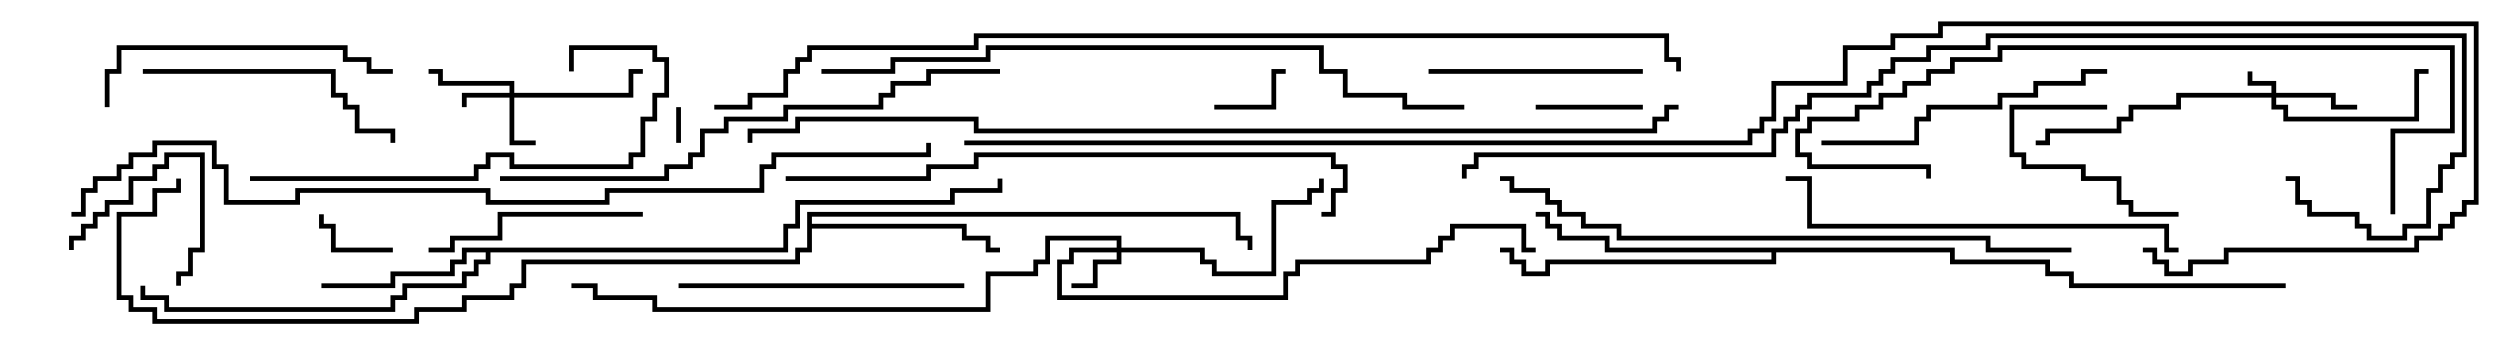 <svg version="1.1" width="105" height="15" xmlns="http://www.w3.org/2000/svg"><path d="M32.9,10.4L32.9,9.4L33.4,9.4L33.4,8.4L39.9,8.4L39.9,7.9L41.9,7.9L41.9,7.5L42.1,7.5L42.1,8.1L40.1,8.1L40.1,8.6L33.6,8.6L33.6,9.6L33.1,9.6L33.1,10.6L20.6,10.6L20.6,11.1L20.1,11.1L20.1,11.6L19.6,11.6L19.6,12.1L17.1,12.1L17.1,12.6L16.6,12.6L16.6,13.1L6.9,13.1L6.9,12.6L5.9,12.6L5.9,12L6.1,12L6.1,12.4L7.1,12.4L7.1,12.9L16.4,12.9L16.4,12.4L16.9,12.4L16.9,11.9L19.4,11.9L19.4,11.4L19.9,11.4L19.9,10.9L20.4,10.9L20.4,10.6L19.6,10.6L19.6,11.1L19.1,11.1L19.1,11.6L16.6,11.6L16.6,12.1L13.5,12.1L13.5,11.9L16.4,11.9L16.4,11.4L18.9,11.4L18.9,10.9L19.4,10.9L19.4,10.4z" stroke="none"/><path d="M33.9,8.9L52.1,8.9L52.1,9.9L52.6,9.9L52.6,10.5L52.4,10.5L52.4,10.1L51.9,10.1L51.9,9.1L34.1,9.1L34.1,9.4L40.6,9.4L40.6,9.9L41.6,9.9L41.6,10.4L42,10.4L42,10.6L41.4,10.6L41.4,10.1L40.4,10.1L40.4,9.6L34.1,9.6L34.1,10.6L33.6,10.6L33.6,11.1L22.1,11.1L22.1,12.1L21.6,12.1L21.6,12.6L19.6,12.6L19.6,13.1L17.6,13.1L17.6,13.6L6.4,13.6L6.4,13.1L5.4,13.1L5.4,12.6L4.9,12.6L4.9,8.9L6.4,8.9L6.4,7.9L7.4,7.9L7.4,7.5L7.6,7.5L7.6,8.1L6.6,8.1L6.6,9.1L5.1,9.1L5.1,12.4L5.6,12.4L5.6,12.9L6.6,12.9L6.6,13.4L17.4,13.4L17.4,12.9L19.4,12.9L19.4,12.4L21.4,12.4L21.4,11.9L21.9,11.9L21.9,10.9L33.4,10.9L33.4,10.4L33.9,10.4z" stroke="none"/><path d="M82.1,10.4L82.1,10.9L86.1,10.9L86.1,11.4L87.1,11.4L87.1,11.9L96,11.9L96,12.1L86.9,12.1L86.9,11.6L85.9,11.6L85.9,11.1L81.9,11.1L81.9,10.6L74.6,10.6L74.6,11.1L65.1,11.1L65.1,11.6L63.9,11.6L63.9,11.1L63.4,11.1L63.4,10.6L63,10.6L63,10.4L63.6,10.4L63.6,10.9L64.1,10.9L64.1,11.4L64.9,11.4L64.9,10.9L74.4,10.9L74.4,10.6L67.4,10.6L67.4,10.1L65.4,10.1L65.4,9.6L64.9,9.6L64.9,9.1L64.5,9.1L64.5,8.9L65.1,8.9L65.1,9.4L65.6,9.4L65.6,9.9L67.6,9.9L67.6,10.4z" stroke="none"/><path d="M95.4,3.9L95.4,3.6L94.4,3.6L94.4,3L94.6,3L94.6,3.4L95.6,3.4L95.6,3.9L98.1,3.9L98.1,4.4L99,4.4L99,4.6L97.9,4.6L97.9,4.1L95.6,4.1L95.6,4.4L96.1,4.4L96.1,4.9L101.4,4.9L101.4,2.9L102,2.9L102,3.1L101.6,3.1L101.6,5.1L95.9,5.1L95.9,4.6L95.4,4.6L95.4,4.1L91.6,4.1L91.6,4.6L89.6,4.6L89.6,5.1L89.1,5.1L89.1,5.6L86.1,5.6L86.1,6.1L85.5,6.1L85.5,5.9L85.9,5.9L85.9,5.4L88.9,5.4L88.9,4.9L89.4,4.9L89.4,4.4L91.4,4.4L91.4,3.9z" stroke="none"/><path d="M21.4,3.9L21.4,3.6L18.4,3.6L18.4,3.1L18,3.1L18,2.9L18.6,2.9L18.6,3.4L21.6,3.4L21.6,3.9L26.4,3.9L26.4,2.9L27,2.9L27,3.1L26.6,3.1L26.6,4.1L21.6,4.1L21.6,5.9L22.5,5.9L22.5,6.1L21.4,6.1L21.4,4.1L19.6,4.1L19.6,4.5L19.4,4.5L19.4,3.9z" stroke="none"/><path d="M46.9,10.4L46.9,10.1L44.1,10.1L44.1,11.1L43.6,11.1L43.6,11.6L41.6,11.6L41.6,13.1L27.4,13.1L27.4,12.6L24.9,12.6L24.9,12.1L24,12.1L24,11.9L25.1,11.9L25.1,12.4L27.6,12.4L27.6,12.9L41.4,12.9L41.4,11.4L43.4,11.4L43.4,10.9L43.9,10.9L43.9,9.9L47.1,9.9L47.1,10.4L50.6,10.4L50.6,10.9L51.1,10.9L51.1,11.4L53.4,11.4L53.4,8.4L54.9,8.4L54.9,7.9L55.4,7.9L55.4,7.5L55.6,7.5L55.6,8.1L55.1,8.1L55.1,8.6L53.6,8.6L53.6,11.6L50.9,11.6L50.9,11.1L50.4,11.1L50.4,10.6L47.1,10.6L47.1,11.1L46.1,11.1L46.1,12.1L45,12.1L45,11.9L45.9,11.9L45.9,10.9L46.9,10.9L46.9,10.6L45.1,10.6L45.1,11.1L44.6,11.1L44.6,12.4L53.9,12.4L53.9,11.4L54.4,11.4L54.4,10.9L59.9,10.9L59.9,10.4L60.4,10.4L60.4,9.9L60.9,9.9L60.9,9.4L64.1,9.4L64.1,10.4L64.5,10.4L64.5,10.6L63.9,10.6L63.9,9.6L61.1,9.6L61.1,10.1L60.6,10.1L60.6,10.6L60.1,10.6L60.1,11.1L54.6,11.1L54.6,11.6L54.1,11.6L54.1,12.6L44.4,12.6L44.4,10.9L44.9,10.9L44.9,10.4z" stroke="none"/><path d="M28.6,6L28.4,6L28.4,4.5L28.6,4.5z" stroke="none"/><path d="M16.5,10.4L16.5,10.6L13.9,10.6L13.9,9.6L13.4,9.6L13.4,9L13.6,9L13.6,9.4L14.1,9.4L14.1,10.4z" stroke="none"/><path d="M51,4.6L51,4.4L53.4,4.4L53.4,2.9L54,2.9L54,3.1L53.6,3.1L53.6,4.6z" stroke="none"/><path d="M69,4.4L69,4.6L64.5,4.6L64.5,4.4z" stroke="none"/><path d="M3.1,10.5L2.9,10.5L2.9,9.9L3.4,9.9L3.4,9.4L3.9,9.4L3.9,8.9L4.4,8.9L4.4,8.4L5.4,8.4L5.4,7.4L6.4,7.4L6.4,6.9L6.9,6.9L6.9,6.4L8.6,6.4L8.6,10.6L8.1,10.6L8.1,11.6L7.6,11.6L7.6,12L7.4,12L7.4,11.4L7.9,11.4L7.9,10.4L8.4,10.4L8.4,6.6L7.1,6.6L7.1,7.1L6.6,7.1L6.6,7.6L5.6,7.6L5.6,8.6L4.6,8.6L4.6,9.1L4.1,9.1L4.1,9.6L3.6,9.6L3.6,10.1L3.1,10.1z" stroke="none"/><path d="M88.5,4.4L88.5,4.6L84.6,4.6L84.6,6.4L85.1,6.4L85.1,6.9L87.6,6.9L87.6,7.4L89.1,7.4L89.1,8.4L89.6,8.4L89.6,8.9L91.5,8.9L91.5,9.1L89.4,9.1L89.4,8.6L88.9,8.6L88.9,7.6L87.4,7.6L87.4,7.1L84.9,7.1L84.9,6.6L84.4,6.6L84.4,4.4z" stroke="none"/><path d="M69,2.9L69,3.1L60,3.1L60,2.9z" stroke="none"/><path d="M18,10.6L18,10.4L18.9,10.4L18.9,9.9L20.9,9.9L20.9,8.9L27,8.9L27,9.1L21.1,9.1L21.1,10.1L19.1,10.1L19.1,10.6z" stroke="none"/><path d="M6,3.1L6,2.9L14.1,2.9L14.1,3.9L14.6,3.9L14.6,4.4L15.1,4.4L15.1,5.4L16.6,5.4L16.6,6L16.4,6L16.4,5.6L14.9,5.6L14.9,4.6L14.4,4.6L14.4,4.1L13.9,4.1L13.9,3.1z" stroke="none"/><path d="M28.5,12.1L28.5,11.9L40.5,11.9L40.5,12.1z" stroke="none"/><path d="M4.6,4.5L4.4,4.5L4.4,2.9L4.9,2.9L4.9,1.9L14.6,1.9L14.6,2.4L15.6,2.4L15.6,2.9L16.5,2.9L16.5,3.1L15.4,3.1L15.4,2.6L14.4,2.6L14.4,2.1L5.1,2.1L5.1,3.1L4.6,3.1z" stroke="none"/><path d="M76.5,6.1L76.5,5.9L80.4,5.9L80.4,4.9L80.9,4.9L80.9,4.4L83.9,4.4L83.9,3.9L85.4,3.9L85.4,3.4L87.4,3.4L87.4,2.9L88.5,2.9L88.5,3.1L87.6,3.1L87.6,3.6L85.6,3.6L85.6,4.1L84.1,4.1L84.1,4.6L81.1,4.6L81.1,5.1L80.6,5.1L80.6,6.1z" stroke="none"/><path d="M10.5,7.6L10.5,7.4L19.9,7.4L19.9,6.9L20.4,6.9L20.4,6.4L21.6,6.4L21.6,6.9L26.4,6.9L26.4,6.4L26.9,6.4L26.9,4.9L27.4,4.9L27.4,3.9L27.9,3.9L27.9,2.6L27.4,2.6L27.4,2.1L24.1,2.1L24.1,3L23.9,3L23.9,1.9L27.6,1.9L27.6,2.4L28.1,2.4L28.1,4.1L27.6,4.1L27.6,5.1L27.1,5.1L27.1,6.6L26.6,6.6L26.6,7.1L21.4,7.1L21.4,6.6L20.6,6.6L20.6,7.1L20.1,7.1L20.1,7.6z" stroke="none"/><path d="M91.5,10.4L91.5,10.6L90.9,10.6L90.9,9.6L75.9,9.6L75.9,7.6L75,7.6L75,7.4L76.1,7.4L76.1,9.4L91.1,9.4L91.1,10.4z" stroke="none"/><path d="M100.6,9L100.4,9L100.4,5.4L102.9,5.4L102.9,2.1L84.1,2.1L84.1,2.6L82.1,2.6L82.1,3.1L81.1,3.1L81.1,3.6L80.1,3.6L80.1,4.1L79.1,4.1L79.1,4.6L78.1,4.6L78.1,5.1L76.1,5.1L76.1,5.6L75.6,5.6L75.6,6.4L76.1,6.4L76.1,6.9L81.1,6.9L81.1,7.5L80.9,7.5L80.9,7.1L75.9,7.1L75.9,6.6L75.4,6.6L75.4,5.4L75.9,5.4L75.9,4.9L77.9,4.9L77.9,4.4L78.9,4.4L78.9,3.9L79.9,3.9L79.9,3.4L80.9,3.4L80.9,2.9L81.9,2.9L81.9,2.4L83.9,2.4L83.9,1.9L103.1,1.9L103.1,5.6L100.6,5.6z" stroke="none"/><path d="M42,2.9L42,3.1L39.1,3.1L39.1,3.6L37.6,3.6L37.6,4.1L37.1,4.1L37.1,4.6L33.1,4.6L33.1,5.1L30.6,5.1L30.6,5.6L29.6,5.6L29.6,6.6L29.1,6.6L29.1,7.1L28.1,7.1L28.1,7.6L21,7.6L21,7.4L27.9,7.4L27.9,6.9L28.9,6.9L28.9,6.4L29.4,6.4L29.4,5.4L30.4,5.4L30.4,4.9L32.9,4.9L32.9,4.4L36.9,4.4L36.9,3.9L37.4,3.9L37.4,3.4L38.9,3.4L38.9,2.9z" stroke="none"/><path d="M55.5,9.1L55.5,8.9L55.9,8.9L55.9,7.9L56.4,7.9L56.4,7.1L55.9,7.1L55.9,6.6L41.1,6.6L41.1,7.1L39.1,7.1L39.1,7.6L33,7.6L33,7.4L38.9,7.4L38.9,6.9L40.9,6.9L40.9,6.4L56.1,6.4L56.1,6.9L56.6,6.9L56.6,8.1L56.1,8.1L56.1,9.1z" stroke="none"/><path d="M87,10.4L87,10.6L83.4,10.6L83.4,10.1L67.9,10.1L67.9,9.6L66.4,9.6L66.4,9.1L65.4,9.1L65.4,8.6L64.9,8.6L64.9,8.1L63.4,8.1L63.4,7.6L63,7.6L63,7.4L63.6,7.4L63.6,7.9L65.1,7.9L65.1,8.4L65.6,8.4L65.6,8.9L66.6,8.9L66.6,9.4L68.1,9.4L68.1,9.9L83.6,9.9L83.6,10.4z" stroke="none"/><path d="M34.5,3.1L34.5,2.9L37.4,2.9L37.4,2.4L41.4,2.4L41.4,1.9L55.6,1.9L55.6,2.9L56.6,2.9L56.6,3.9L59.1,3.9L59.1,4.4L61.5,4.4L61.5,4.6L58.9,4.6L58.9,4.1L56.4,4.1L56.4,3.1L55.4,3.1L55.4,2.1L41.6,2.1L41.6,2.6L37.6,2.6L37.6,3.1z" stroke="none"/><path d="M61.6,7.5L61.4,7.5L61.4,6.9L61.9,6.9L61.9,6.4L74.4,6.4L74.4,5.4L74.9,5.4L74.9,4.9L75.4,4.9L75.4,4.4L75.9,4.4L75.9,3.9L78.4,3.9L78.4,3.4L78.9,3.4L78.9,2.9L79.4,2.9L79.4,2.4L80.9,2.4L80.9,1.9L83.4,1.9L83.4,1.4L103.6,1.4L103.6,6.6L103.1,6.6L103.1,7.1L102.6,7.1L102.6,8.1L102.1,8.1L102.1,9.6L101.1,9.6L101.1,10.1L99.4,10.1L99.4,9.6L98.9,9.6L98.9,9.1L96.9,9.1L96.9,8.6L96.4,8.6L96.4,7.6L96,7.6L96,7.4L96.6,7.4L96.6,8.4L97.1,8.4L97.1,8.9L99.1,8.9L99.1,9.4L99.6,9.4L99.6,9.9L100.9,9.9L100.9,9.4L101.9,9.4L101.9,7.9L102.4,7.9L102.4,6.9L102.9,6.9L102.9,6.4L103.4,6.4L103.4,1.6L83.6,1.6L83.6,2.1L81.1,2.1L81.1,2.6L79.6,2.6L79.6,3.1L79.1,3.1L79.1,3.6L78.6,3.6L78.6,4.1L76.1,4.1L76.1,4.6L75.6,4.6L75.6,5.1L75.1,5.1L75.1,5.6L74.6,5.6L74.6,6.6L62.1,6.6L62.1,7.1L61.6,7.1z" stroke="none"/><path d="M3,9.1L3,8.9L3.4,8.9L3.4,7.9L3.9,7.9L3.9,7.4L4.9,7.4L4.9,6.9L5.4,6.9L5.4,6.4L6.4,6.4L6.4,5.9L9.1,5.9L9.1,6.9L9.6,6.9L9.6,8.4L12.4,8.4L12.4,7.9L20.6,7.9L20.6,8.4L25.4,8.4L25.4,7.9L31.9,7.9L31.9,6.9L32.4,6.9L32.4,6.4L38.9,6.4L38.9,6L39.1,6L39.1,6.6L32.6,6.6L32.6,7.1L32.1,7.1L32.1,8.1L25.6,8.1L25.6,8.6L20.4,8.6L20.4,8.1L12.6,8.1L12.6,8.6L9.4,8.6L9.4,7.1L8.9,7.1L8.9,6.1L6.6,6.1L6.6,6.6L5.6,6.6L5.6,7.1L5.1,7.1L5.1,7.6L4.1,7.6L4.1,8.1L3.6,8.1L3.6,9.1z" stroke="none"/><path d="M70.5,4.4L70.5,4.6L70.1,4.6L70.1,5.1L69.6,5.1L69.6,5.6L40.9,5.6L40.9,5.1L33.6,5.1L33.6,5.6L31.6,5.6L31.6,6L31.4,6L31.4,5.4L33.4,5.4L33.4,4.9L41.1,4.9L41.1,5.4L69.4,5.4L69.4,4.9L69.9,4.9L69.9,4.4z" stroke="none"/><path d="M30,4.6L30,4.4L31.4,4.4L31.4,3.9L32.9,3.9L32.9,2.9L33.4,2.9L33.4,2.4L33.9,2.4L33.9,1.9L40.9,1.9L40.9,1.4L70.1,1.4L70.1,2.4L70.6,2.4L70.6,3L70.4,3L70.4,2.6L69.9,2.6L69.9,1.6L41.1,1.6L41.1,2.1L34.1,2.1L34.1,2.6L33.6,2.6L33.6,3.1L33.1,3.1L33.1,4.1L31.6,4.1L31.6,4.6z" stroke="none"/><path d="M40.5,6.1L40.5,5.9L73.4,5.9L73.4,5.4L73.9,5.4L73.9,4.9L74.4,4.9L74.4,3.4L77.4,3.4L77.4,1.9L79.4,1.9L79.4,1.4L81.4,1.4L81.4,0.9L104.1,0.9L104.1,8.6L103.6,8.6L103.6,9.1L103.1,9.1L103.1,9.6L102.6,9.6L102.6,10.1L101.6,10.1L101.6,10.6L93.6,10.6L93.6,11.1L92.1,11.1L92.1,11.6L90.9,11.6L90.9,11.1L90.4,11.1L90.4,10.6L90,10.6L90,10.4L90.6,10.4L90.6,10.9L91.1,10.9L91.1,11.4L91.9,11.4L91.9,10.9L93.4,10.9L93.4,10.4L101.4,10.4L101.4,9.9L102.4,9.9L102.4,9.4L102.9,9.4L102.9,8.9L103.4,8.9L103.4,8.4L103.9,8.4L103.9,1.1L81.6,1.1L81.6,1.6L79.6,1.6L79.6,2.1L77.6,2.1L77.6,3.6L74.6,3.6L74.6,5.1L74.1,5.1L74.1,5.6L73.6,5.6L73.6,6.1z" stroke="none"/></svg>